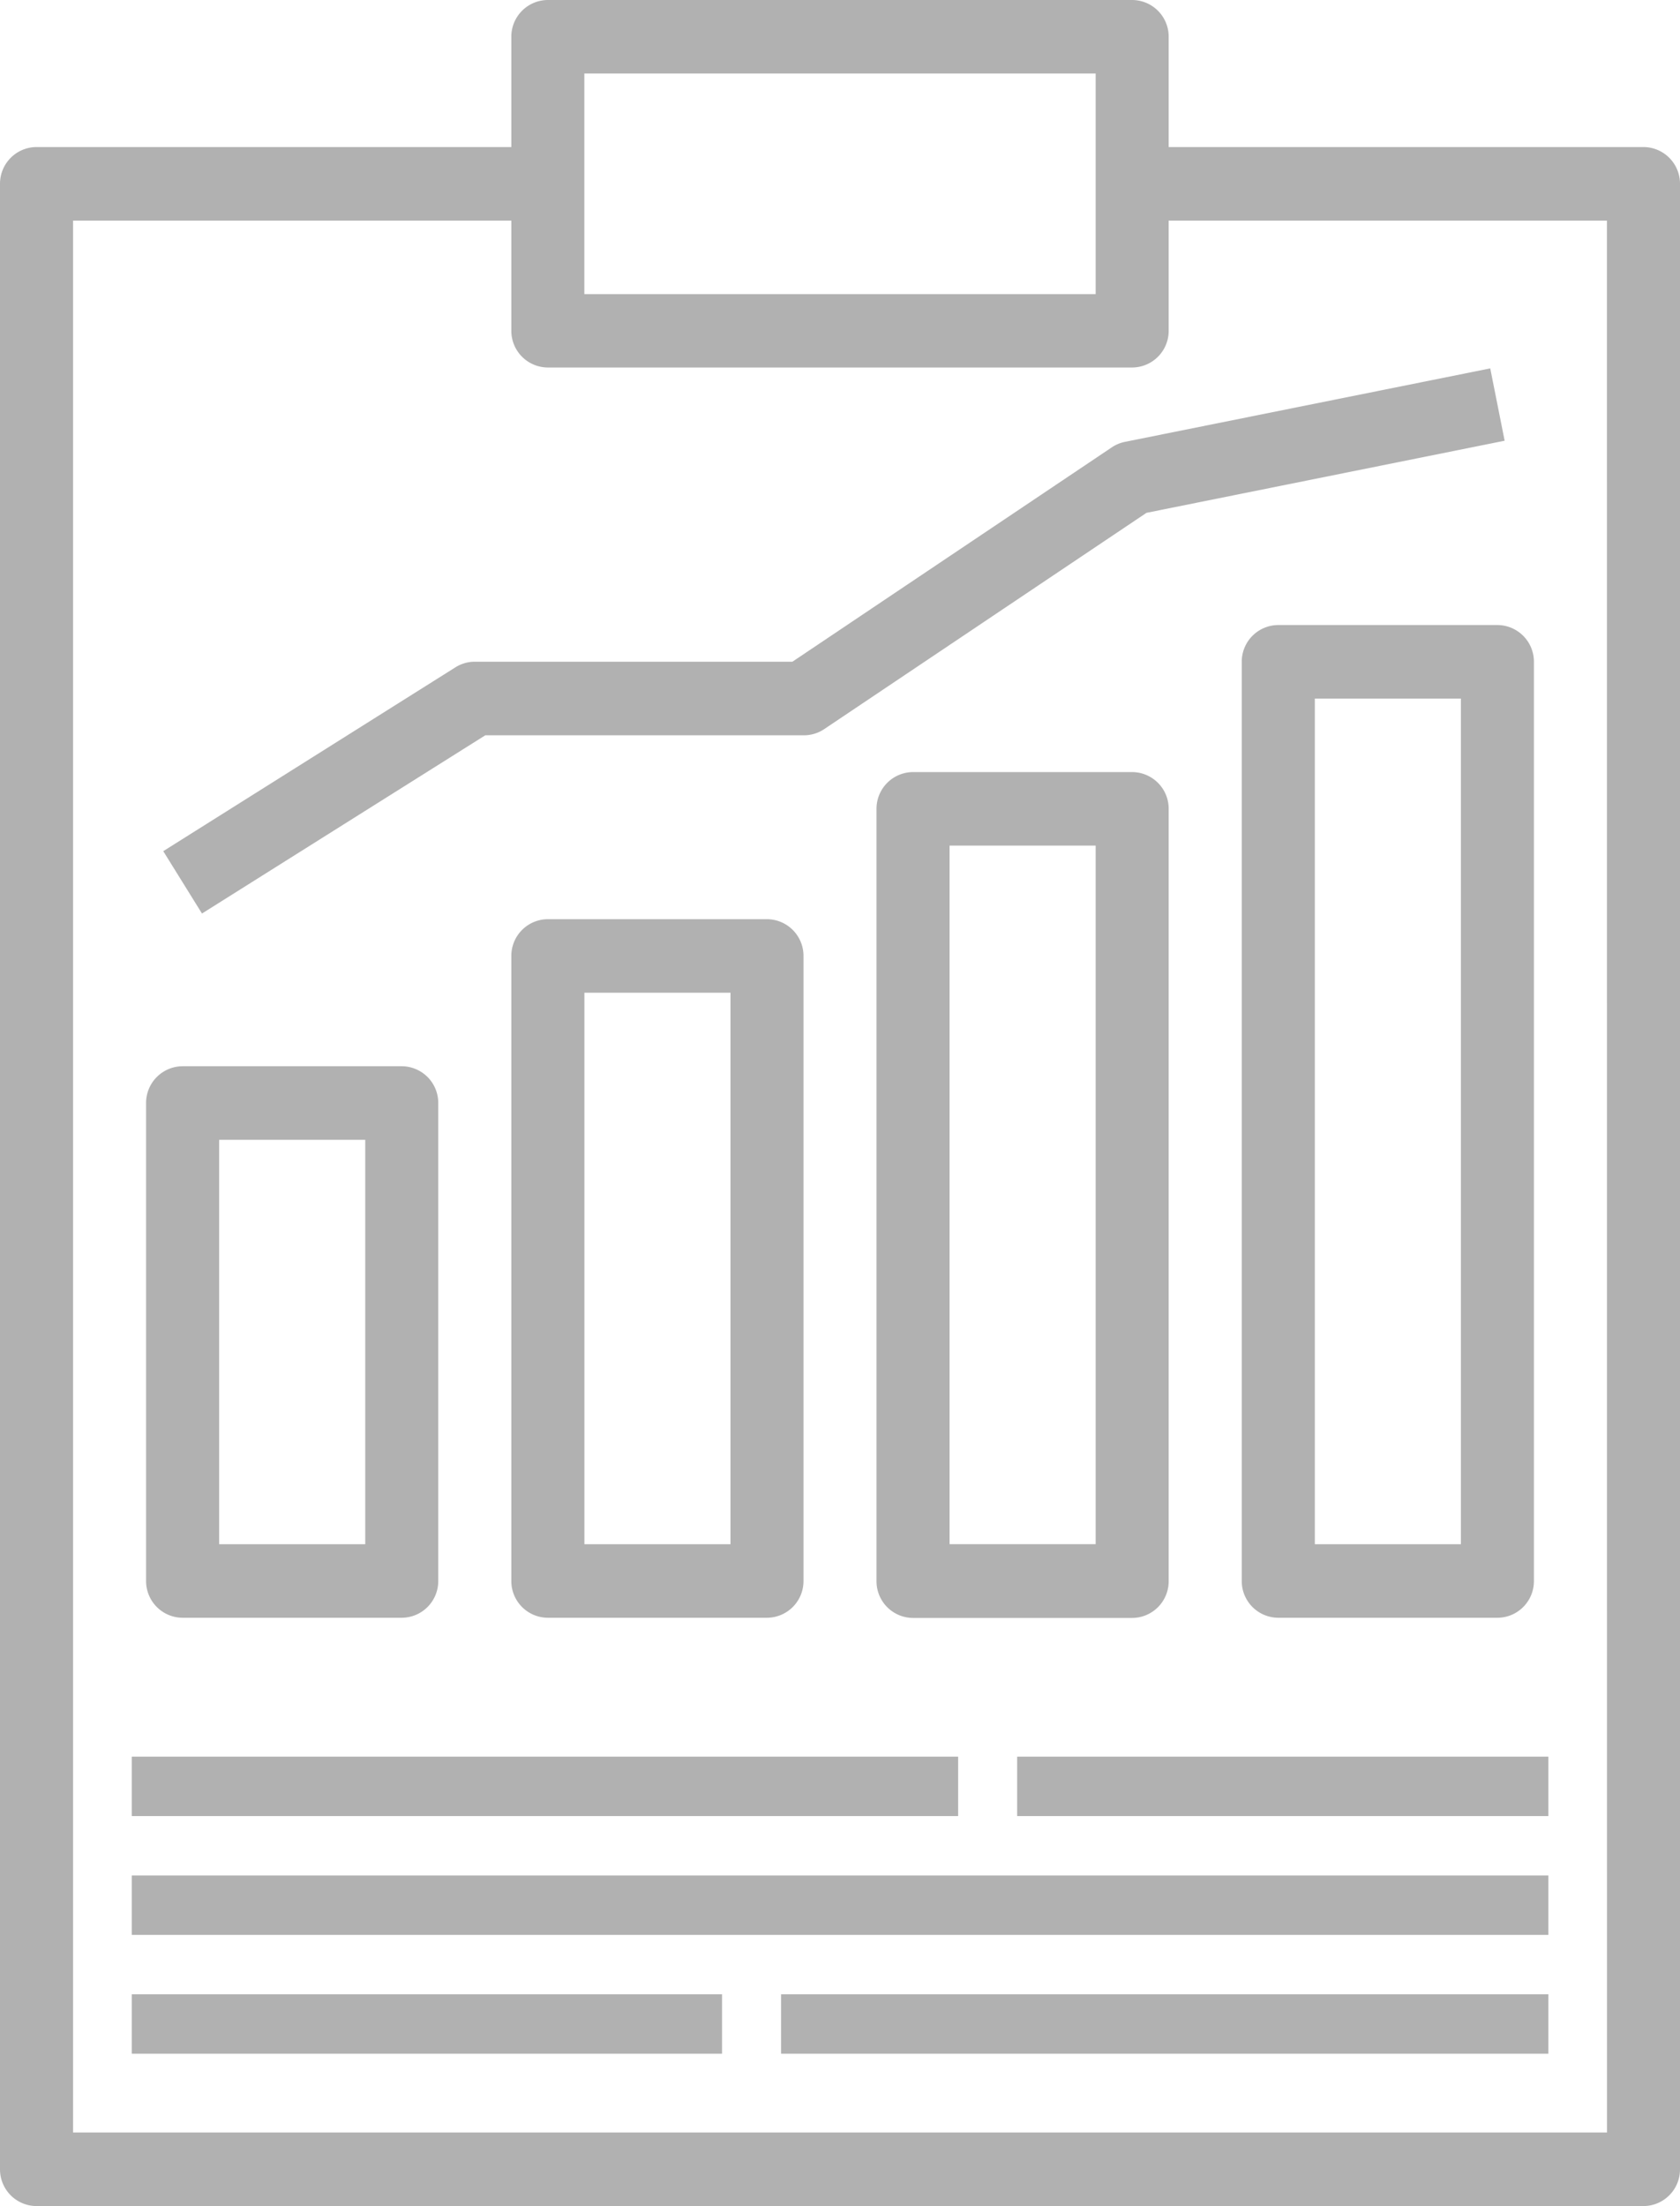 <svg xmlns="http://www.w3.org/2000/svg" width="28.463" height="37.355" viewBox="0 0 28.463 37.355"><defs><style>.a{fill:#b1b1b1;}</style></defs><g transform="translate(0 0)"><g transform="translate(0 0)"><path class="a" d="M83.845,2.49H75.8V.623A.621.621,0,0,0,75.182,0h-9.9a.621.621,0,0,0-.619.622h0V2.49H56.619A.621.621,0,0,0,56,3.113h0v33.62a.621.621,0,0,0,.618.623H83.844a.621.621,0,0,0,.619-.622h0V3.113A.621.621,0,0,0,83.845,2.49ZM65.9,1.245h8.663V4.981H65.9ZM83.226,36.11H57.238V3.736h7.425V5.6a.621.621,0,0,0,.618.623h9.9A.621.621,0,0,0,75.8,5.6h0V3.736h7.425Z" transform="translate(-56 0)"/></g><g transform="translate(2.233 29.746)"><g transform="translate(0 0)"><rect class="a" width="14" height="1.006"/></g></g><g transform="translate(17.233 29.746)"><g transform="translate(0 0)"><rect class="a" width="9" height="1.006"/></g></g><g transform="translate(2.233 31.758)"><g transform="translate(0 0)"><rect class="a" width="24" height="1.006" transform="translate(0 0)"/></g></g><g transform="translate(2.233 33.77)"><g transform="translate(0 0)"><rect class="a" width="10" height="1.006" transform="translate(0 0)"/></g></g><g transform="translate(13.233 33.77)"><g transform="translate(0 0)"><rect class="a" width="13" height="1.006" transform="translate(0 0)"/></g></g><g transform="translate(2.475 18.055)"><path class="a" d="M92.332,232H88.619a.621.621,0,0,0-.619.622h0v8.094a.621.621,0,0,0,.618.623h3.713a.621.621,0,0,0,.619-.622h0v-8.094A.621.621,0,0,0,92.332,232Zm-.619,8.094H89.238v-6.848h2.475Z" transform="translate(-88 -232)"/></g><g transform="translate(8.663 15.565)"><g transform="translate(0)"><path class="a" d="M172.332,200h-3.713a.621.621,0,0,0-.619.622h0v10.584a.621.621,0,0,0,.618.623h3.713a.621.621,0,0,0,.619-.622h0V200.623A.621.621,0,0,0,172.332,200Zm-.619,10.584h-2.475v-9.339h2.475Z" transform="translate(-168 -200)"/></g></g><g transform="translate(14.85 13.074)"><g transform="translate(0)"><path class="a" d="M252.332,168h-3.713a.621.621,0,0,0-.619.622h0V181.7a.621.621,0,0,0,.618.623h3.713a.621.621,0,0,0,.619-.622h0V168.623A.621.621,0,0,0,252.332,168Zm-.619,13.074h-2.475V169.245h2.475Z" transform="translate(-248 -168)"/></g></g><g transform="translate(21.038 10.584)"><path class="a" d="M332.332,136h-3.713a.621.621,0,0,0-.619.622h0v15.565a.621.621,0,0,0,.618.623h3.713a.62.62,0,0,0,.619-.622h0V136.623A.621.621,0,0,0,332.332,136Zm-.619,15.565h-2.475v-14.32h2.475Z" transform="translate(-328 -136)"/></g><g transform="translate(2.766 6.238)"><g transform="translate(0)"><path class="a" d="M114.244,80.156,108.056,81.4a.617.617,0,0,0-.222.092l-5.413,3.631H97.04a.614.614,0,0,0-.328.095l-4.95,3.113.656,1.056,4.8-3.018h5.392a.617.617,0,0,0,.343-.1l5.467-3.667,6.068-1.221Z" transform="translate(-91.762 -80.156)"/></g></g></g></svg>